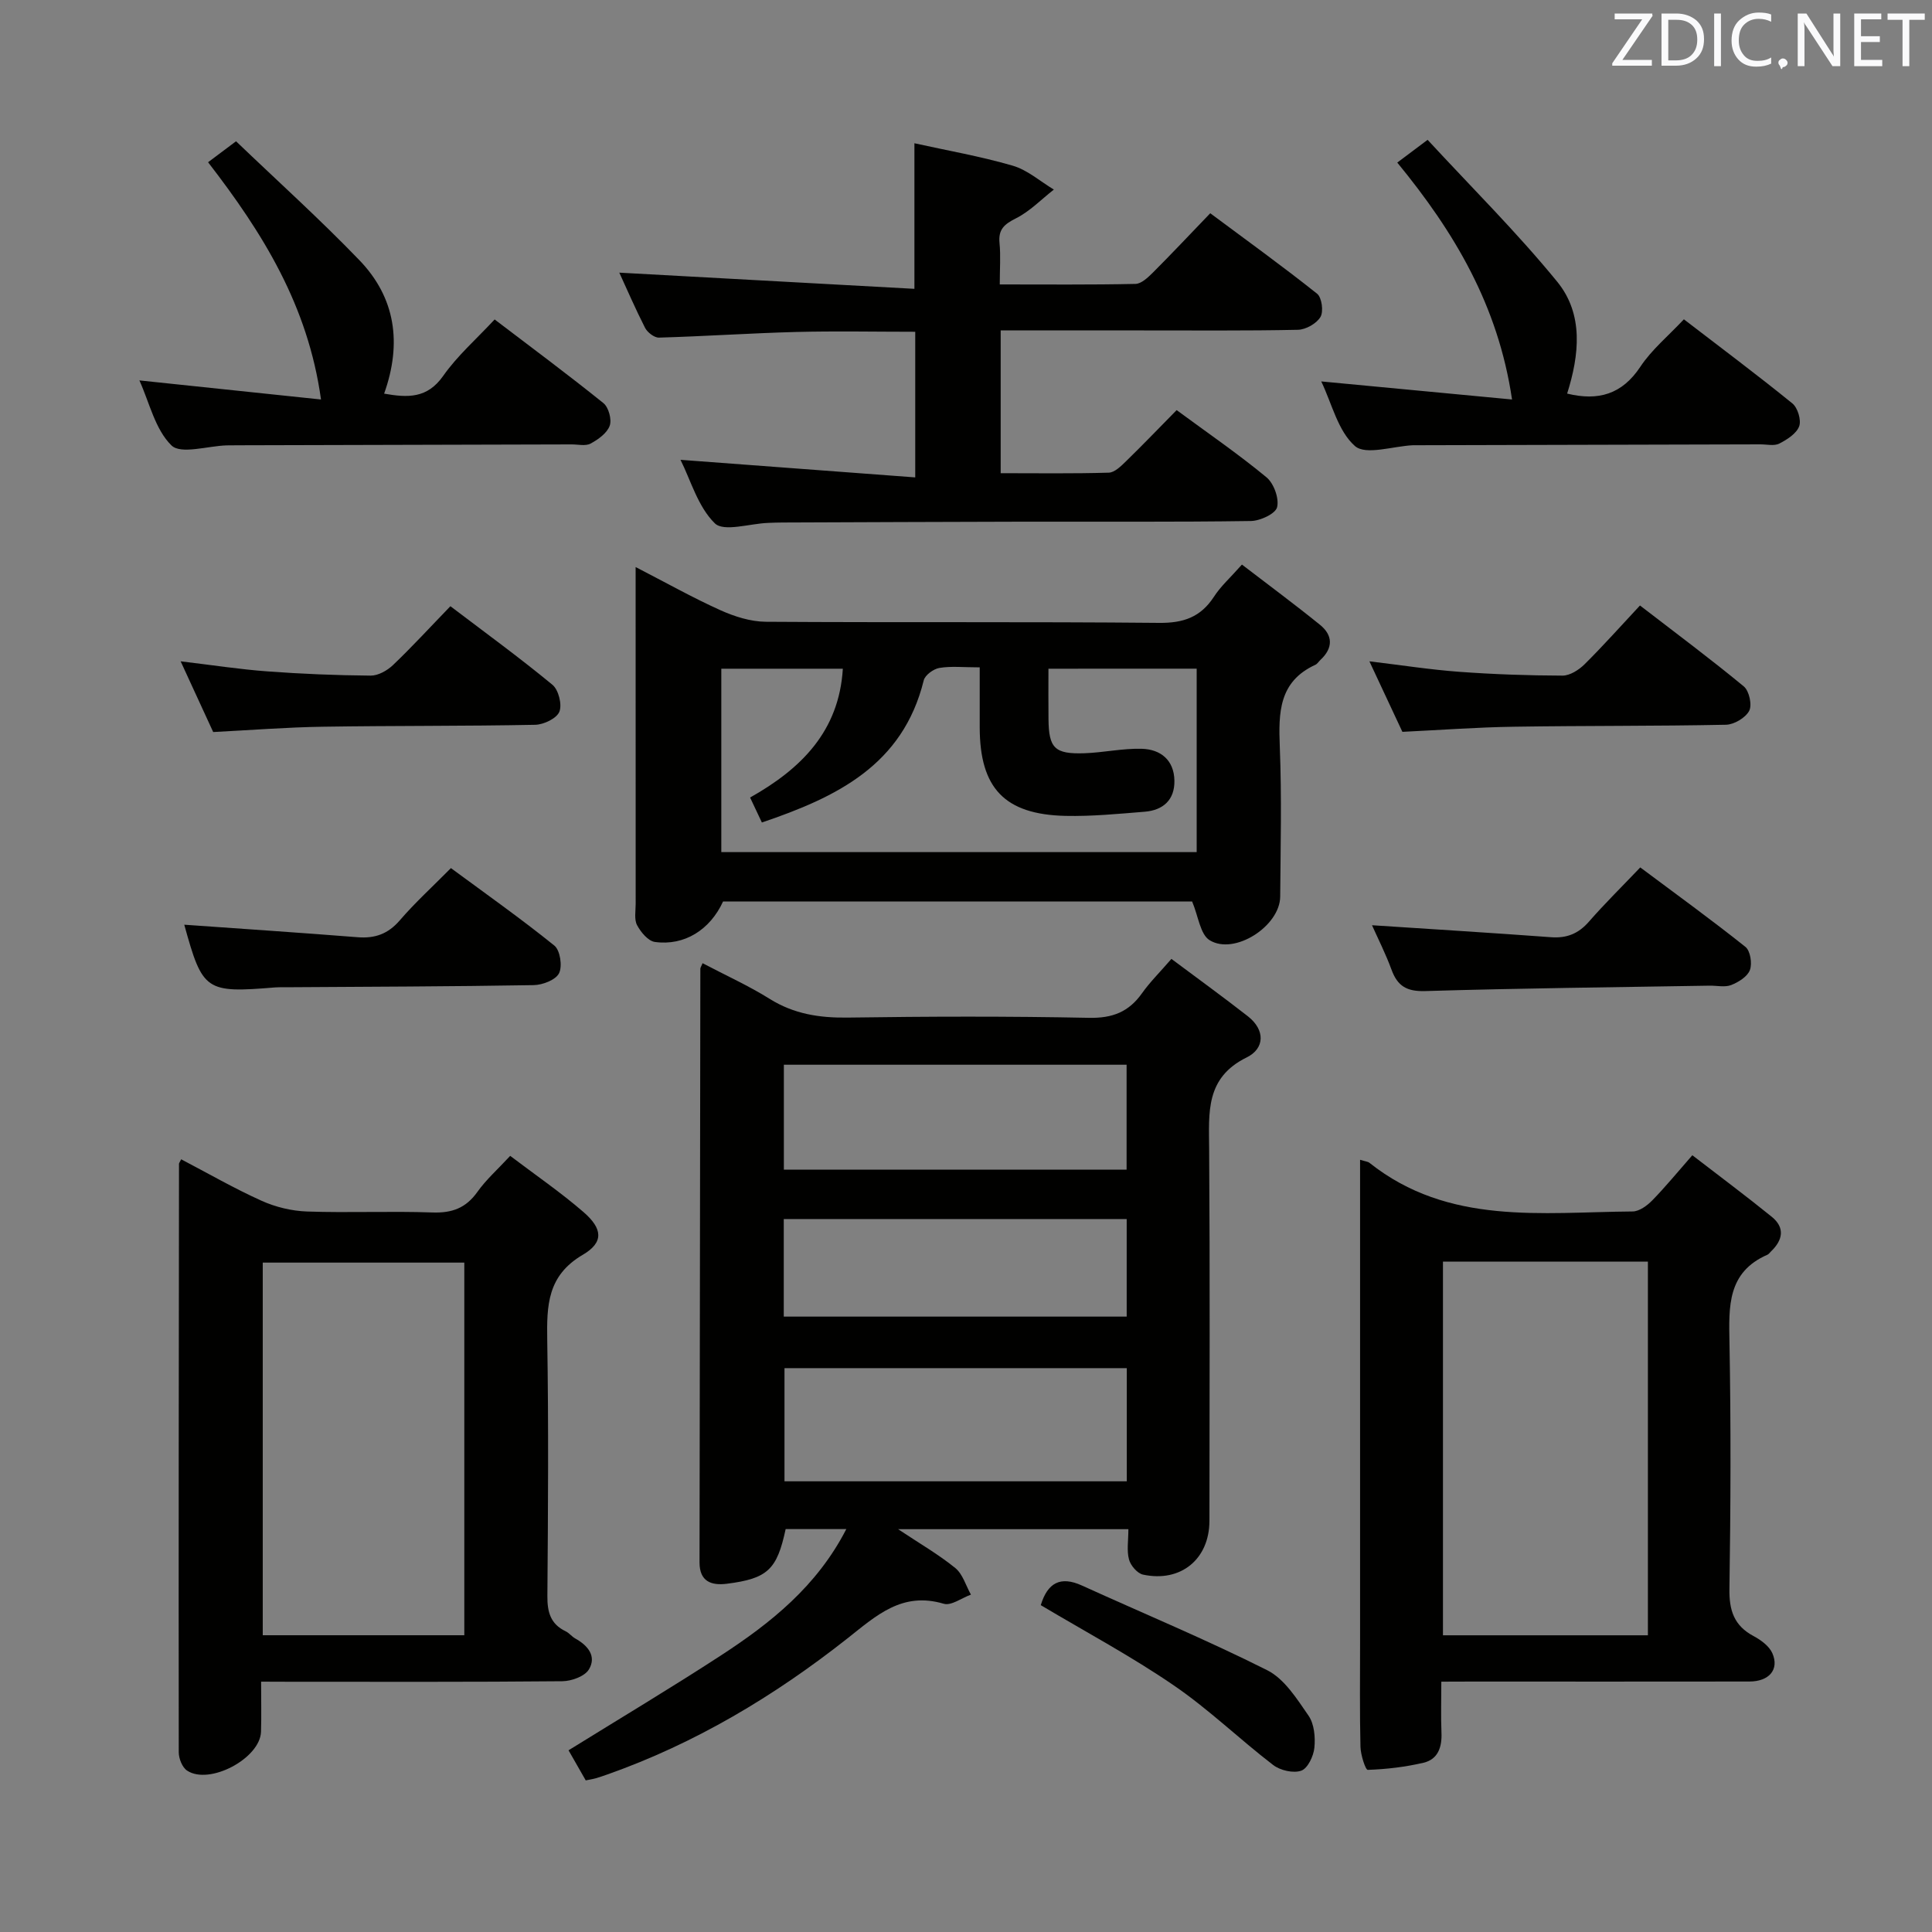 <svg enable-background="new 0 0 400 400" viewBox="0 0 400 400" xmlns="http://www.w3.org/2000/svg"><rect x="0" y="0" width="400" height="400" fill="#808080" stroke="none"/><g fill="#010100"><path d="m145.46 199.42c4.87 2.56 9.57 4.68 13.9 7.39 5.03 3.14 10.31 3.95 16.14 3.87 16.66-.24 33.32-.29 49.97.05 4.85.1 8.23-1.22 10.97-5.09 1.62-2.29 3.65-4.29 6.09-7.11 5.35 4 10.66 7.84 15.83 11.88 3.63 2.84 3.5 6.68-.25 8.52-8.57 4.21-7.82 11.41-7.77 18.96.18 25.65.08 51.31.06 76.97 0 7.92-5.91 12.82-13.74 11.15-1.18-.25-2.58-1.88-2.91-3.13-.5-1.84-.13-3.91-.13-6.28-15.84 0-31.2 0-47.68 0 4.46 2.97 8.37 5.22 11.84 8.04 1.55 1.26 2.19 3.64 3.24 5.51-1.89.68-4.08 2.35-5.63 1.89-8.64-2.56-13.94 2.44-20.01 7.23-15.08 11.89-31.47 21.71-49.71 28.14-.78.27-1.56.55-2.35.77-.6.17-1.23.26-2.05.43-1.3-2.28-2.52-4.4-3.56-6.23 10.73-6.65 21.24-12.93 31.49-19.6 10.34-6.73 19.93-14.34 26.02-26.2-4.5 0-8.53 0-12.56 0-1.79 8.39-3.72 10.25-12.18 11.32-3.21.4-5.65-.46-5.65-4.41.06-40.98.11-81.95.17-122.93-.01-.17.12-.33.46-1.14zm87.83 107.27c0-8.03 0-15.6 0-23.43-23.77 0-47.3 0-70.87 0v23.43zm-.04-86.25c-23.89 0-47.44 0-70.96 0v21.72h70.96c0-7.52 0-14.61 0-21.72zm.02 31.95c-23.85 0-47.38 0-71 0v20.2h71c0-6.91 0-13.49 0-20.2z"/><path d="m257.13 116.89c5.46 4.19 10.9 8.21 16.16 12.47 2.68 2.17 2.75 4.79.11 7.25-.37.34-.65.84-1.07 1.03-7.59 3.48-7.64 9.94-7.36 17.02.41 10.31.16 20.65.08 30.98-.05 6.1-9.45 12.19-14.61 9.02-1.95-1.2-2.33-4.95-3.62-8.01-31.89 0-64.51 0-97.12 0-2.69 5.85-8 9.22-14.12 8.37-1.4-.2-2.91-2.03-3.68-3.47-.63-1.19-.29-2.93-.29-4.43-.01-21.32-.01-42.65-.01-63.97 0-1.62 0-3.23 0-5.75 6.38 3.29 11.84 6.36 17.54 8.93 2.91 1.31 6.24 2.37 9.39 2.4 27.15.18 54.31-.03 81.46.23 5 .05 8.56-1.17 11.31-5.36 1.41-2.21 3.45-4.02 5.83-6.71zm-40.06 21.56c0 3.81-.03 7.12.01 10.43.06 6.03 1.27 7.28 7.46 7.07 3.97-.14 7.94-1.04 11.89-.92 3.88.12 6.64 2.35 6.72 6.58.07 4-2.33 6.14-6.16 6.45-5.46.44-10.94.98-16.4.86-12.6-.29-17.72-5.74-17.75-18.28-.01-4.08 0-8.15 0-12.47-3.39 0-5.93-.29-8.35.12-1.22.2-2.97 1.48-3.24 2.57-4.34 17.6-18.07 24.19-33.51 29.43-.89-1.89-1.57-3.34-2.44-5.17 10.58-5.95 18.42-13.73 19.2-26.67-8.5 0-16.75 0-25.16 0v37.97h98.42c0-12.83 0-25.27 0-37.98-10.18.01-20.09.01-30.69.01z"/><path d="m54.06 348.17c0 3.8.08 7.08-.02 10.36-.17 5.52-10.68 11.13-15.31 8.05-1-.66-1.72-2.49-1.72-3.78-.05-40.62.01-81.24.05-121.85 0-.13.12-.27.45-.93 5.53 2.89 10.95 6.02 16.63 8.58 2.9 1.31 6.25 2.12 9.43 2.23 8.65.3 17.32-.11 25.96.2 4.06.14 6.93-.91 9.31-4.26 1.8-2.54 4.2-4.66 6.79-7.46 5.22 3.96 10.42 7.52 15.16 11.62 3.99 3.45 4.26 6.29-.13 8.86-7.37 4.32-7.47 10.52-7.36 17.69.29 17.64.17 35.29.03 52.94-.03 3.33.64 5.82 3.78 7.32.73.35 1.27 1.09 1.99 1.49 2.62 1.45 4.46 3.68 2.83 6.4-.86 1.44-3.6 2.43-5.51 2.45-18.81.18-37.62.11-56.44.11-1.76-.02-3.55-.02-5.92-.02zm42.07-9.61c0-25.92 0-51.58 0-77.15-14.2 0-27.94 0-41.73 0v77.15z"/><path d="m298.41 348.17c0 3.96-.11 7.26.03 10.55.13 3-.71 5.53-3.73 6.24-3.77.88-7.67 1.34-11.53 1.47-.47.02-1.47-3.1-1.51-4.77-.17-7.16-.08-14.32-.08-21.49 0-31.32 0-62.63 0-93.95 0-1.93 0-3.87 0-6.1 1.07.34 1.6.36 1.94.63 16.37 13.01 35.7 10.21 54.49 10.07 1.37-.01 2.99-1.2 4.05-2.28 2.67-2.72 5.09-5.69 8.31-9.36 5.57 4.29 11.09 8.41 16.44 12.74 2.8 2.27 2.29 4.85-.17 7.19-.24.23-.44.55-.73.67-8.32 3.64-7.99 10.73-7.85 18.22.31 16.98.25 33.98-.01 50.97-.07 4.47.97 7.62 5.01 9.77 1.52.81 3.23 2.07 3.88 3.55 1.47 3.35-.67 5.85-4.75 5.85-19.16.03-38.31.01-57.47.01-1.82.02-3.64.02-6.32.02zm.34-86.96v77.36h42.43c0-25.85 0-51.54 0-77.36-14.23 0-28.03 0-42.43 0z"/><path d="m128.22 56.45c20.32 1.12 40.49 2.22 61.1 3.35 0-10.48 0-19.83 0-30.14 6.72 1.49 13.64 2.69 20.34 4.64 3.07.89 5.7 3.25 8.53 4.95-2.6 2.03-4.97 4.51-7.86 5.96-2.43 1.22-3.67 2.3-3.39 5.12.26 2.62.05 5.28.05 8.56 9.58 0 18.84.09 28.1-.11 1.22-.03 2.58-1.33 3.59-2.33 3.88-3.88 7.64-7.88 11.89-12.3 7.65 5.69 15.02 11.01 22.12 16.66.98.78 1.37 3.68.7 4.81-.81 1.37-3.03 2.62-4.66 2.66-10.82.23-21.66.12-32.49.13-9.62 0-19.24 0-29.06 0v29.56c7.53 0 14.96.11 22.39-.11 1.22-.04 2.55-1.38 3.58-2.38 3.45-3.36 6.79-6.84 10.46-10.57 6.39 4.71 12.71 9.04 18.59 13.9 1.53 1.26 2.66 4.37 2.21 6.2-.33 1.36-3.5 2.83-5.43 2.86-15.82.23-31.65.11-47.48.14-16.49.03-32.99.11-49.48.17-1 0-2 .04-3 .08-3.79.14-9.17 1.91-11.02.09-3.52-3.45-5.01-8.97-7.11-13.15 16.26 1.22 32.22 2.41 48.6 3.64 0-10.66 0-20.08 0-30.15-8.18 0-16.42-.17-24.66.04-9.47.25-18.93.9-28.4 1.17-.96.03-2.39-1.08-2.88-2.03-2.02-3.97-3.79-8.08-5.33-11.42z"/><path d="m43.08 33.59c1.94-1.45 3.51-2.63 5.79-4.34 8.61 8.25 17.37 16.14 25.53 24.61 7.47 7.75 8.86 17.18 5.13 27.64 4.9.86 8.92 1.03 12.23-3.68 2.93-4.17 6.87-7.62 10.65-11.68 7.61 5.79 15.18 11.41 22.52 17.32 1.08.87 1.77 3.41 1.3 4.69-.55 1.53-2.38 2.84-3.96 3.69-1.04.56-2.61.16-3.94.17-22.97.06-45.94.12-68.91.18-.83 0-1.66 0-2.5.02-3.92.12-9.47 1.91-11.42.01-3.39-3.32-4.57-8.9-6.64-13.46 12.49 1.31 24.62 2.59 37.6 3.95-2.7-19.49-12.08-34.49-23.38-49.12z"/><path d="m273.55 78.97c13.47 1.28 26.27 2.49 39.5 3.74-2.87-19.49-11.97-34.69-23.76-49.05 1.86-1.4 3.53-2.65 6.28-4.71 9.05 9.8 18.47 19.14 26.82 29.36 5.54 6.77 4.58 15.22 2.07 23.18 6.45 1.57 11.36.16 15.15-5.55 2.35-3.55 5.79-6.38 9.02-9.83 7.57 5.82 15.14 11.47 22.47 17.42 1.1.9 1.87 3.46 1.4 4.73-.57 1.52-2.5 2.75-4.12 3.58-1.07.54-2.61.15-3.94.16-23.63.06-47.27.12-70.9.18-.33 0-.67-.01-1 0-4.12.19-9.77 2.13-12.01.17-3.53-3.1-4.78-8.81-6.98-13.38z"/><path d="m290.35 151.52c-2.17-4.63-4.32-9.24-6.83-14.6 6.68.8 12.62 1.73 18.59 2.17 7.11.52 14.26.77 21.39.79 1.54 0 3.39-1.18 4.57-2.35 3.87-3.84 7.5-7.92 11.47-12.17 7.7 5.93 14.74 11.17 21.5 16.76 1.11.92 1.75 3.84 1.11 5.05-.76 1.44-3.11 2.84-4.79 2.88-14.63.3-29.26.18-43.89.41-7.63.11-15.23.68-23.12 1.06z"/><path d="m284.06 191.56c12.64.83 24.86 1.58 37.07 2.48 3.26.24 5.68-.74 7.84-3.22 3.28-3.76 6.85-7.26 10.63-11.23 7.55 5.64 14.79 10.88 21.77 16.45 1.02.81 1.43 3.44.93 4.79-.5 1.36-2.35 2.51-3.87 3.11-1.3.51-2.96.11-4.45.13-19.63.33-39.26.53-58.88 1.12-3.84.12-5.76-1.02-7.01-4.45-1.19-3.24-2.76-6.34-4.03-9.18z"/><path d="m44.14 151.56c-2.1-4.57-4.28-9.3-6.74-14.64 6.5.77 12.2 1.66 17.93 2.08 7.12.53 14.27.82 21.41.88 1.56.01 3.44-1.05 4.63-2.19 3.97-3.79 7.68-7.84 11.88-12.18 7.3 5.54 14.39 10.7 21.13 16.27 1.26 1.04 2.03 4.1 1.43 5.58-.56 1.38-3.23 2.66-4.99 2.7-14.65.29-29.31.17-43.96.4-7.44.11-14.89.7-22.72 1.1z"/><path d="m38.15 191.45c11.81.84 23.85 1.64 35.88 2.59 3.6.29 6.31-.67 8.74-3.49 3.14-3.65 6.73-6.92 10.59-10.82 7.23 5.34 14.51 10.47 21.42 16.05 1.2.97 1.69 4.28.96 5.73-.7 1.38-3.41 2.42-5.25 2.45-17.15.29-34.31.33-51.47.44-.67 0-1.34-.02-2 .03-14.47 1.19-15.07.77-18.87-12.98z"/><path d="m215.48 332.33c1.4-4.6 4.04-6.11 8.53-4.06 12.8 5.82 25.8 11.22 38.35 17.53 3.56 1.79 6.14 5.91 8.55 9.4 1.19 1.71 1.44 4.46 1.22 6.64-.17 1.74-1.37 4.28-2.72 4.76-1.63.58-4.34-.05-5.81-1.17-6.97-5.35-13.34-11.54-20.57-16.48-8.75-6-18.16-11.03-27.55-16.62z"/></g><path d="m342.2 3.2-6.3 9.2h6.1v1.2h-8.2v-.5l6.2-9.1h-5.7v-1.2h7.8v.4z" fill="#fafafb"/><path d="m344 13.7v-10.9h3.1c1.6 0 3 .5 4.1 1.4 1.1 1 1.6 2.2 1.6 3.9s-.5 3-1.6 4-2.5 1.5-4.2 1.5h-3zm1.4-9.6v8.4h1.6c1.4 0 2.5-.4 3.2-1.1.8-.8 1.2-1.8 1.2-3.2s-.4-2.4-1.2-3.1-1.8-1-3.1-1z" fill="#fafafb"/><path d="m356.3 2.8v10.9h-1.4v-10.9z" fill="#fafafb"/><path d="m366.6 13.2c-.8.4-1.8.6-3 .6-1.6 0-2.8-.5-3.7-1.5s-1.4-2.3-1.4-3.9c0-1.7.5-3.2 1.6-4.2s2.4-1.6 4-1.6c1 0 1.9.1 2.6.4v1.5c-.8-.4-1.6-.6-2.6-.6-1.2 0-2.2.4-3 1.2s-1.1 1.9-1.1 3.3c0 1.3.4 2.3 1.1 3.1s1.6 1.1 2.8 1.1c1.1 0 2-.2 2.8-.7v1.3z" fill="#fafafb"/><path d="m368.2 13c0-.3.1-.5.3-.6.2-.2.4-.3.6-.3.3 0 .5.1.7.3s.3.4.3.6-.1.5-.3.6c-.2.2-.4.3-.7.3-.3 1-.5-.1-.6-.3-.2-.2-.3-.4-.3-.6z" fill="#fafafb"/><path d="m381.1 13.7h-1.7l-5.5-8.4c-.2-.2-.3-.5-.4-.7 0 .2.1.8.1 1.5v7.6h-1.4v-10.9h1.8l5.3 8.3c.3.4.4.6.4.8 0-.3-.1-.8-.1-1.6v-7.5h1.4v10.9z" fill="#fafafb"/><path d="m389.7 13.7h-5.8v-10.9h5.6v1.2h-4.2v3.5h3.9v1.2h-3.9v3.7h4.4z" fill="#fafafb"/><path d="m398.4 4.1h-3.1v9.6h-1.4v-9.6h-3.1v-1.3h7.7v1.3z" fill="#fafafb"/></svg>
